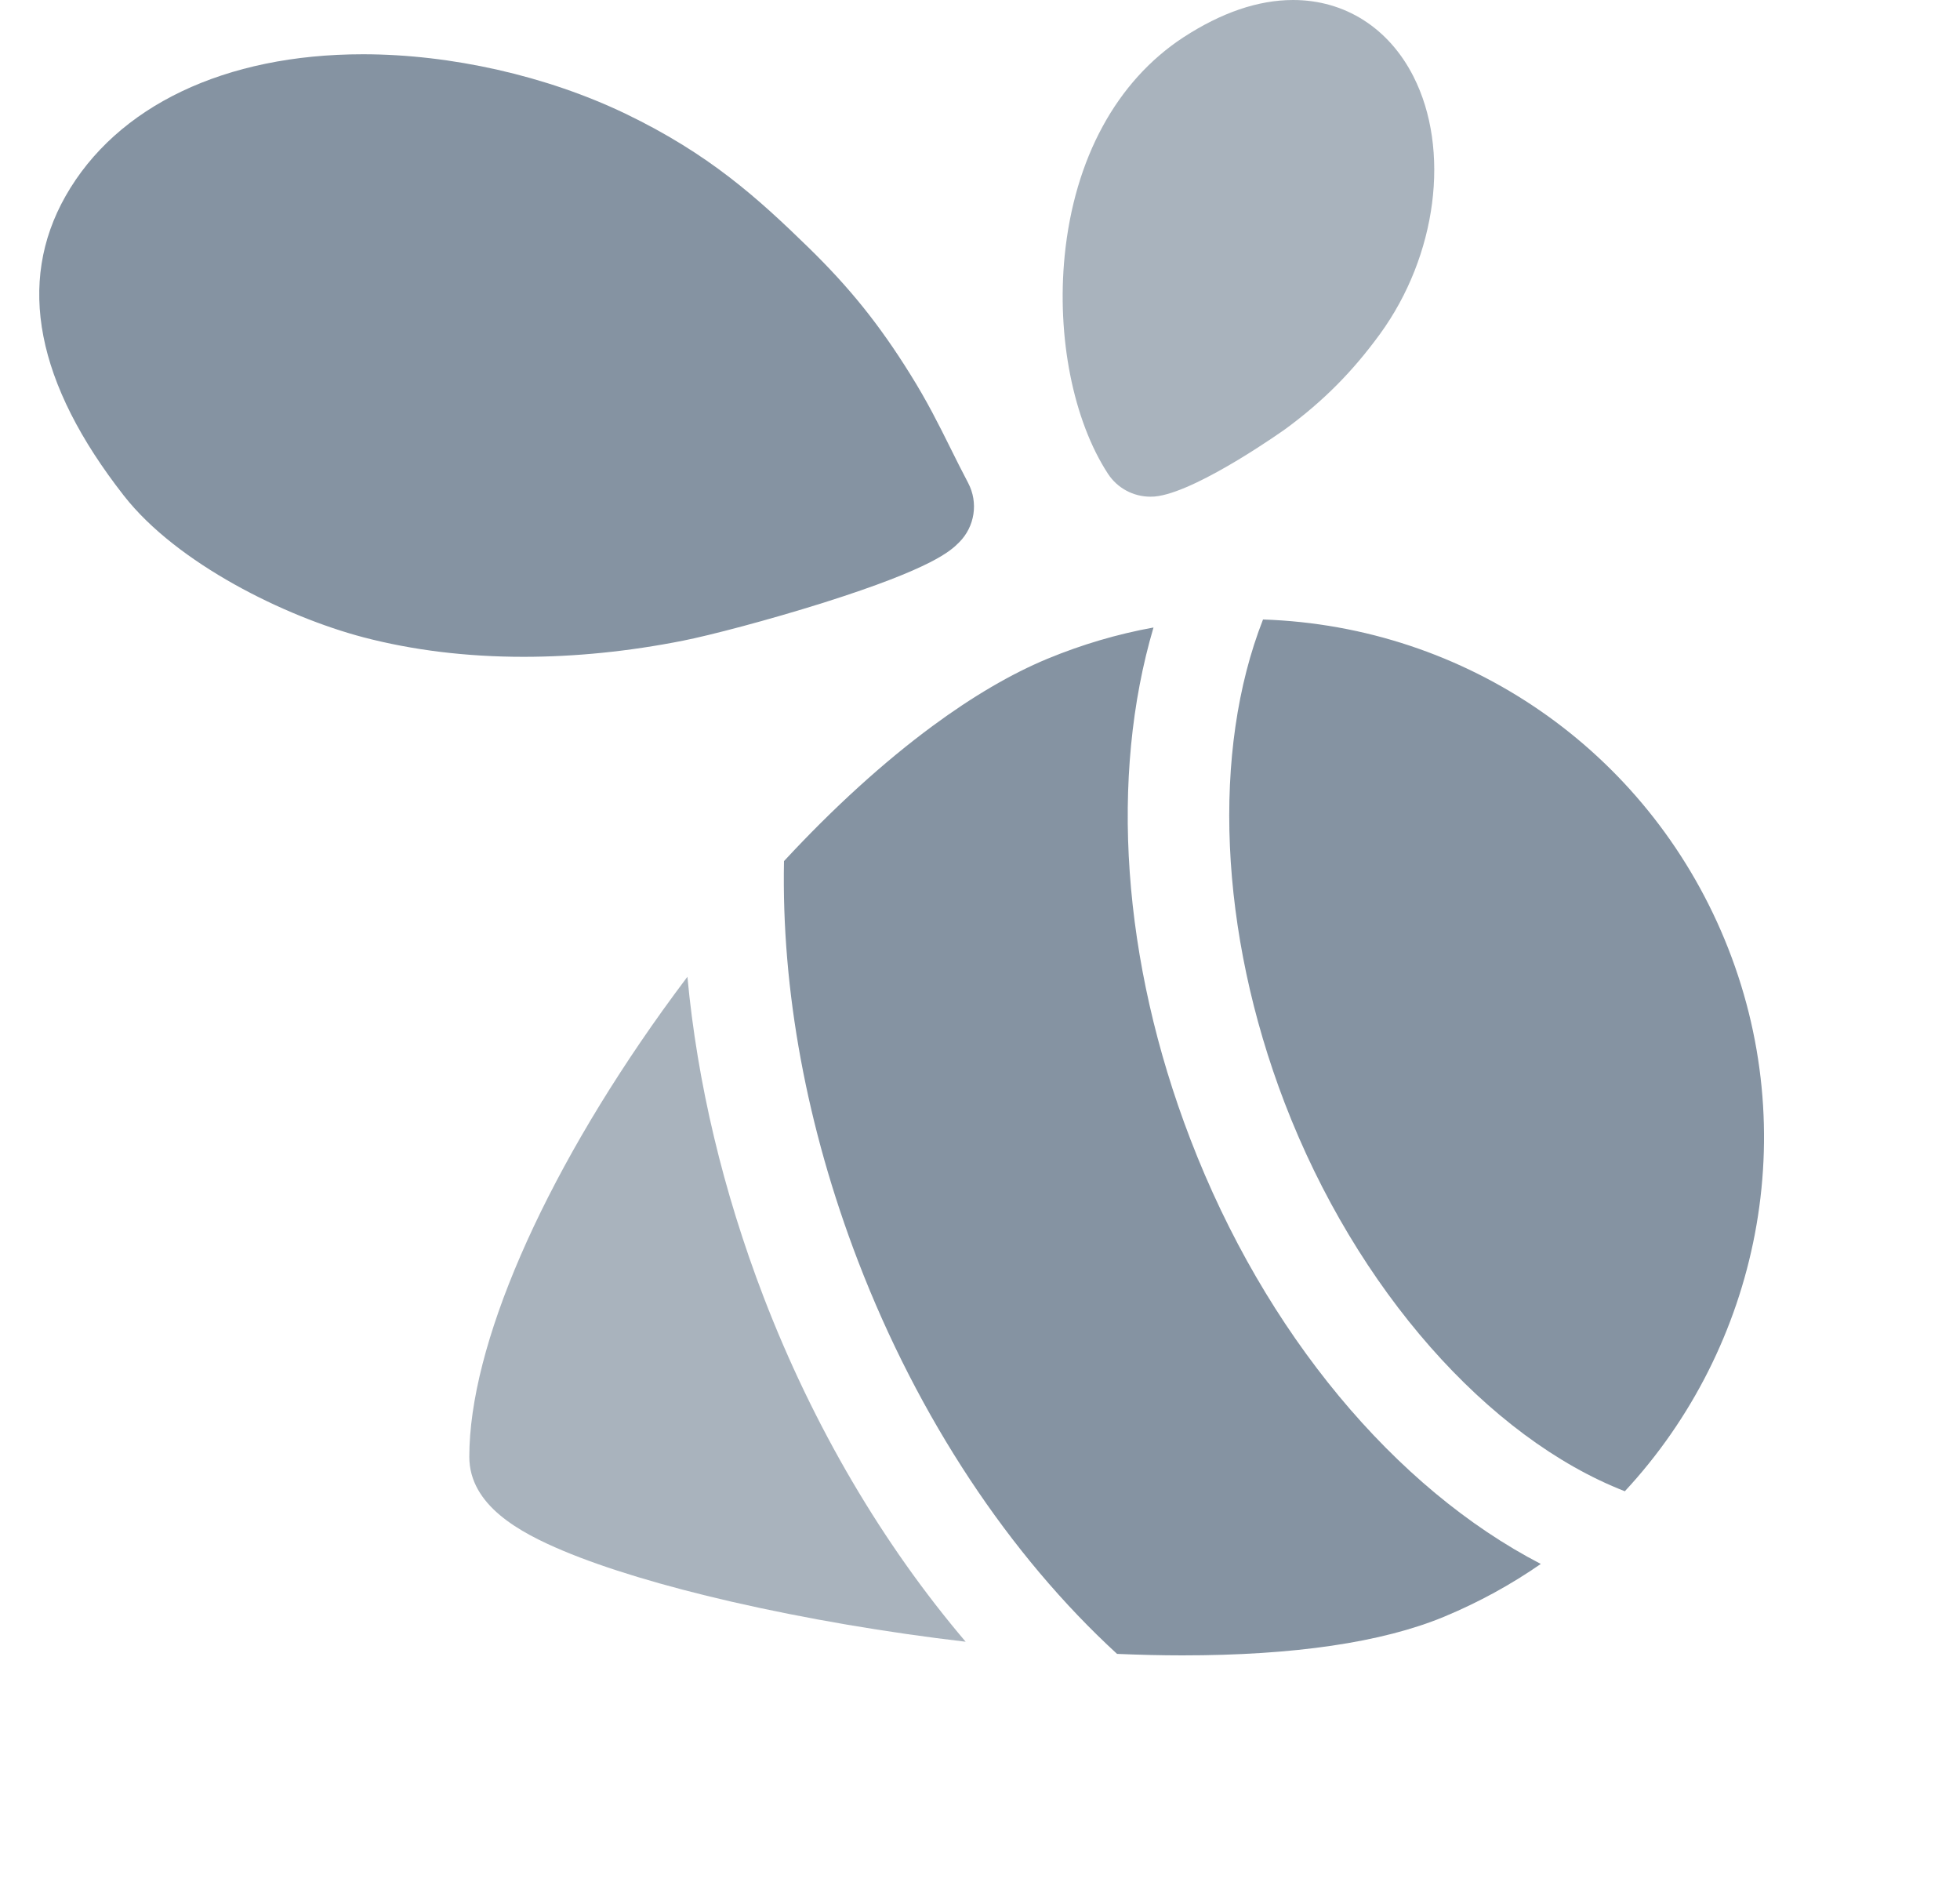 <svg width="25" height="24" viewBox="0 0 25 24" fill="none" xmlns="http://www.w3.org/2000/svg">
<g opacity="0.8">
<path fill-rule="evenodd" clip-rule="evenodd" d="M8.713 8.17C8.023 8.307 7.338 8.376 6.677 8.376C5.952 8.376 5.265 8.292 4.635 8.127C3.639 7.865 2.258 7.188 1.58 6.321C0.461 4.891 0.21 3.606 0.836 2.501C1.488 1.351 2.871 0.692 4.629 0.692C5.754 0.692 6.974 0.968 7.978 1.45C9.045 1.963 9.668 2.528 10.316 3.16C10.839 3.671 11.214 4.137 11.608 4.769C11.829 5.122 11.972 5.411 12.124 5.716C12.194 5.857 12.266 6.002 12.349 6.159C12.481 6.41 12.434 6.717 12.233 6.917C12.127 7.023 11.905 7.243 10.507 7.685C9.782 7.913 9.055 8.102 8.713 8.17ZM16.11 7.9C18.703 7.986 20.999 9.568 21.997 11.979C23.018 14.444 22.432 17.18 20.725 19.017C18.983 18.338 17.299 16.443 16.386 14.065C15.549 11.884 15.453 9.575 16.11 7.9ZM18.42 20.617C18.862 20.433 19.274 20.207 19.653 19.944C17.799 18.984 16.134 17.005 15.183 14.527C14.309 12.253 14.152 9.902 14.713 8.002C14.252 8.086 13.8 8.219 13.36 8.401C12.897 8.593 12.404 8.883 11.898 9.256H11.898C11.275 9.715 10.631 10.3 10 10.981C9.967 12.627 10.288 14.372 10.945 16.083C11.714 18.084 12.878 19.834 14.248 21.091L14.248 21.091C14.533 21.103 14.812 21.11 15.08 21.11C16.506 21.11 17.629 20.945 18.42 20.617Z" fill="#001F3D" fill-opacity="0.6"/>
<path opacity="0.7" fill-rule="evenodd" clip-rule="evenodd" d="M14.775 6.326C14.741 6.332 14.707 6.334 14.673 6.334C14.457 6.334 14.253 6.226 14.133 6.043C13.689 5.363 13.477 4.297 13.58 3.26C13.704 2.023 14.241 1.035 15.093 0.477C15.578 0.161 16.048 0 16.493 0C17.153 0 17.713 0.355 18.028 0.974C18.504 1.909 18.329 3.259 17.603 4.258C17.251 4.741 16.88 5.114 16.401 5.467C16.39 5.475 15.321 6.238 14.775 6.326ZM8.453 12.884C8.557 12.739 8.662 12.597 8.768 12.456C8.894 13.806 9.221 15.188 9.742 16.545C10.377 18.197 11.265 19.699 12.317 20.936C11.31 20.818 10.285 20.644 9.333 20.426C8.463 20.226 7.719 20.001 7.185 19.777C6.627 19.543 5.986 19.196 5.986 18.577C5.986 17.17 6.908 15.041 8.453 12.884Z" fill="#001F3D" fill-opacity="0.6"/>
</g>
</svg>
